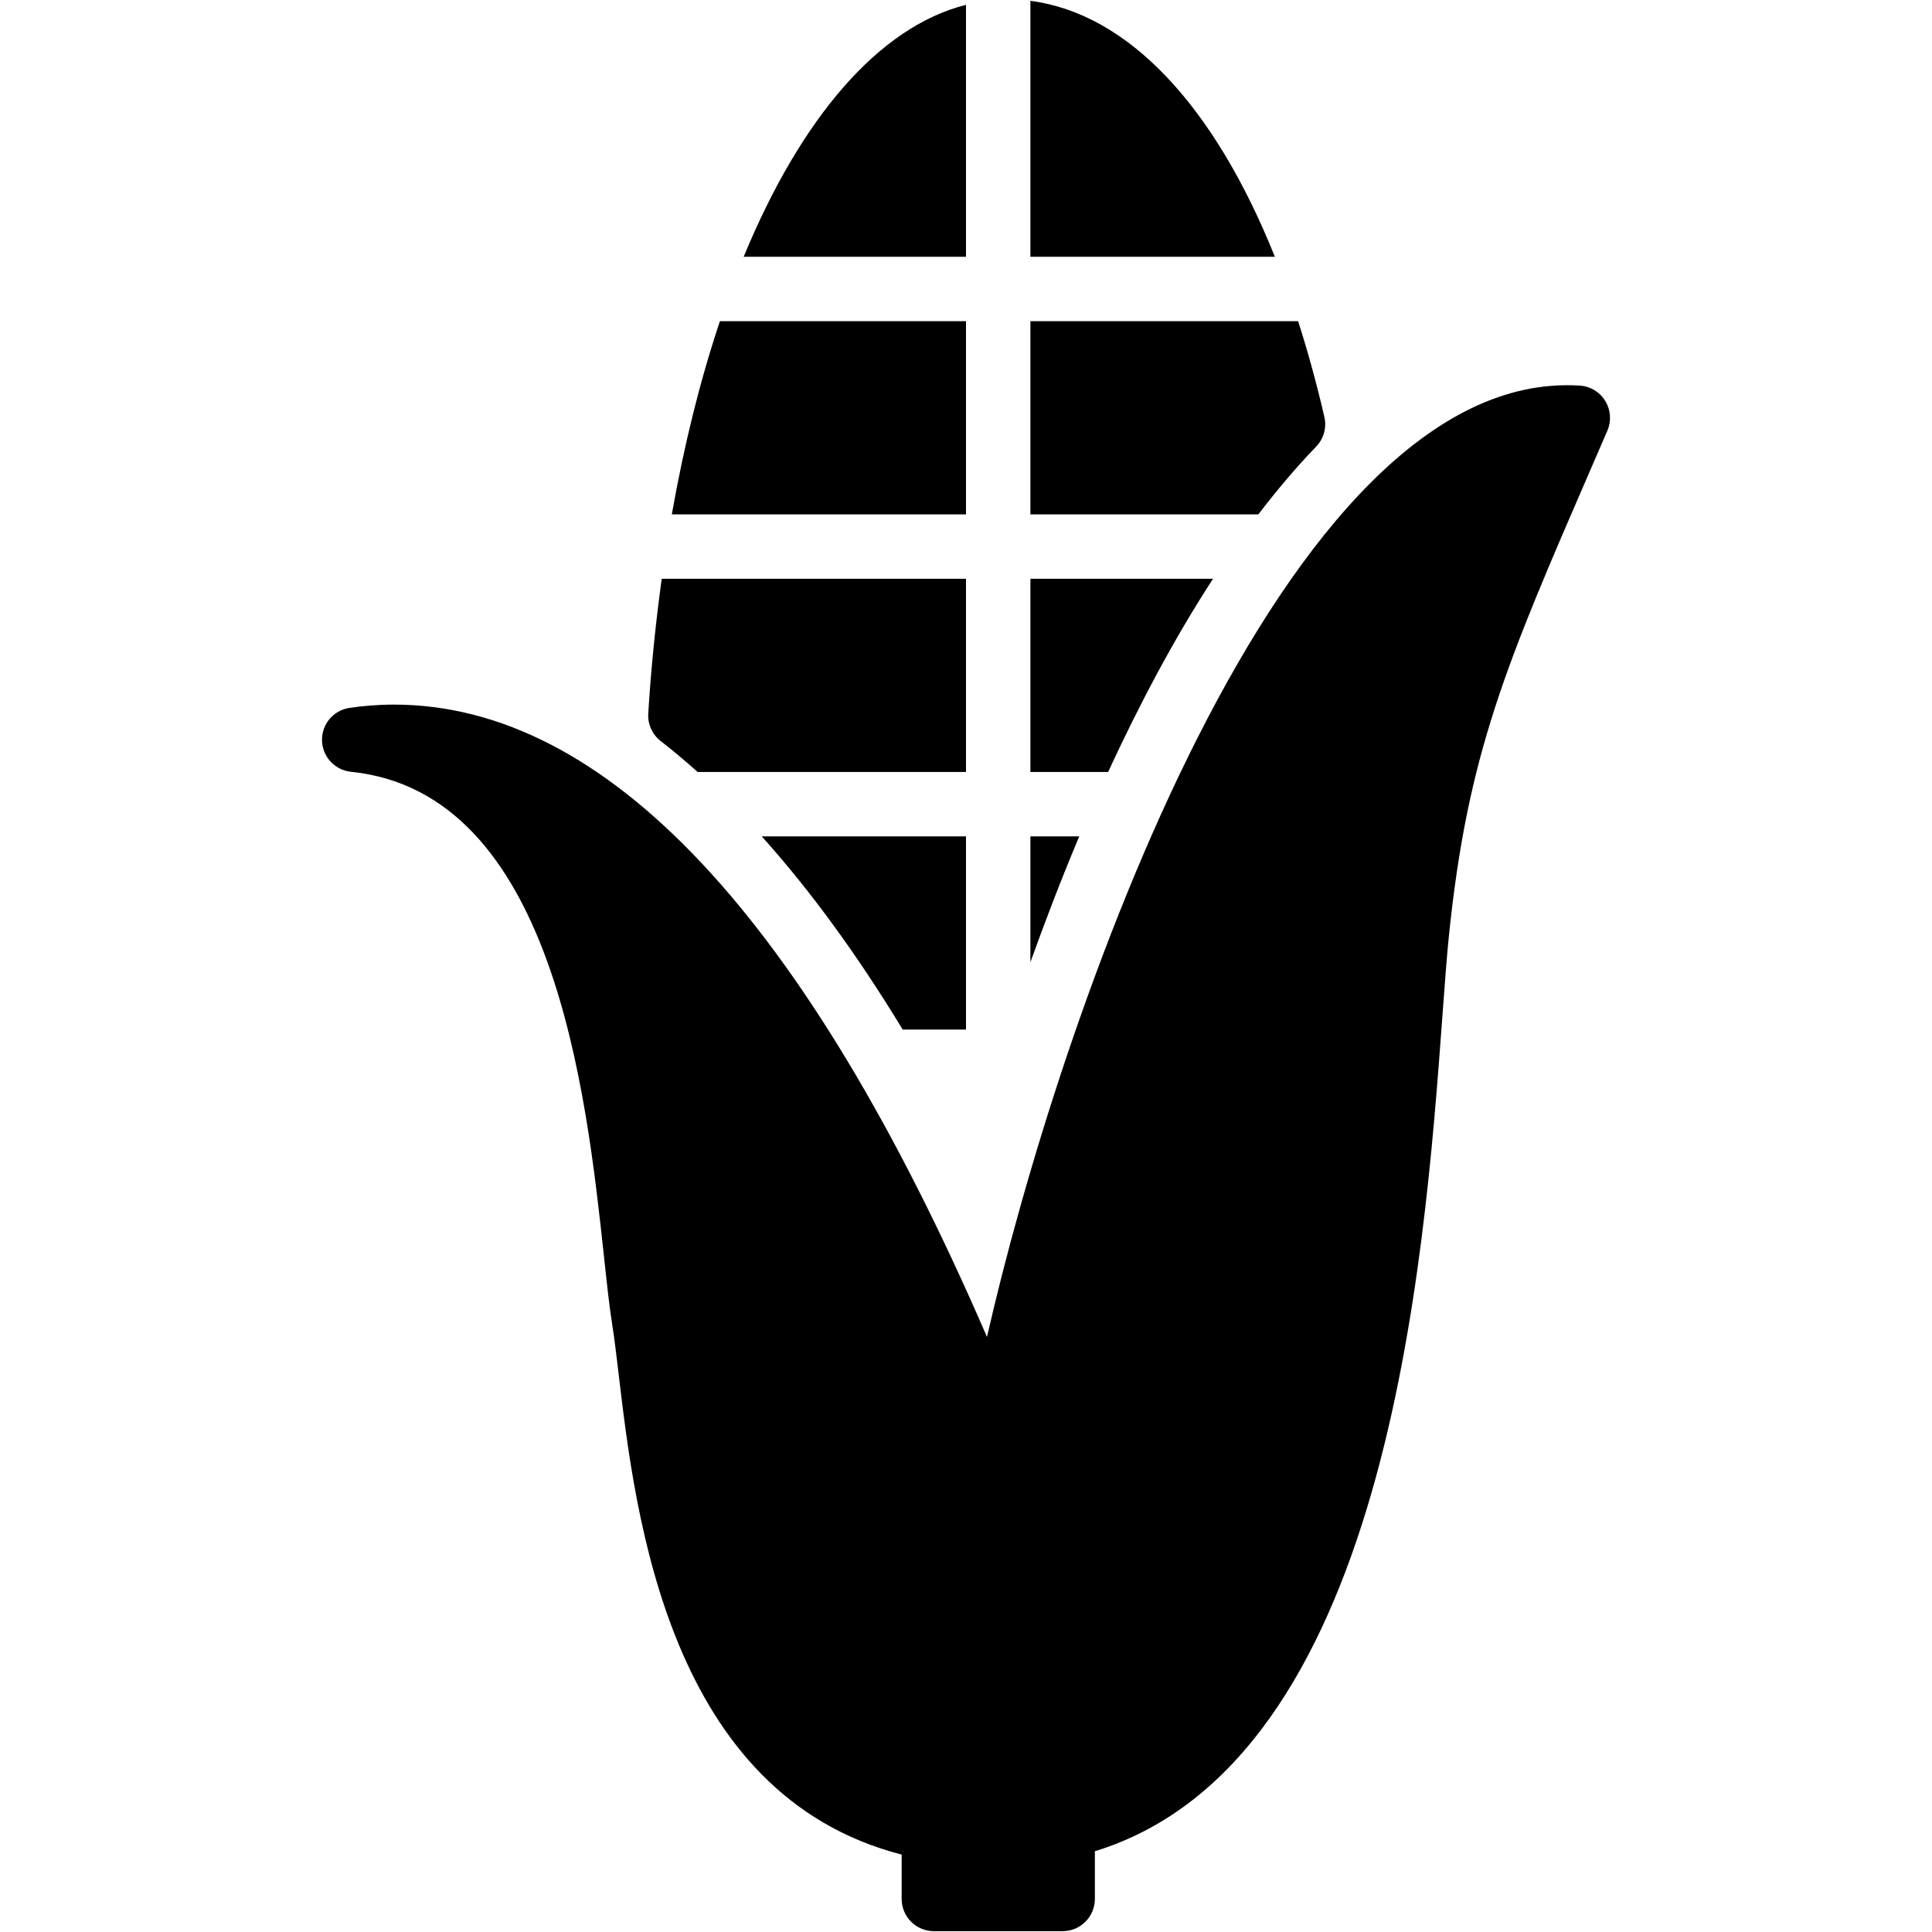 <?xml version="1.0" encoding="iso-8859-1"?>
<!-- Generator: Adobe Illustrator 19.0.0, SVG Export Plug-In . SVG Version: 6.00 Build 0)  -->
<svg version="1.1" id="Layer_1" xmlns="http://www.w3.org/2000/svg" xmlns:xlink="http://www.w3.org/1999/xlink" x="0px" y="0px"
	 viewBox="0 0 30 30" style="enable-background:new 0 0 30 30;" xml:space="preserve">
<g>
	<g>
		<path d="M16,12.987v1.954c0.23-0.638,0.479-1.292,0.759-1.954H16z M18.836,8.987H16v3h1.207
			C17.689,10.944,18.228,9.921,18.836,8.987z M16,0.013v3.974h3.796C18.853,1.634,17.515,0.21,16,0.013z M15,0.075
			c-1.354,0.341-2.563,1.757-3.452,3.912H15V0.075z M20.437,6.935c0.118-0.122,0.166-0.295,0.128-0.46
			c-0.121-0.524-0.258-1.02-0.408-1.488H16v3h3.54C19.827,7.612,20.125,7.258,20.437,6.935z M24.927,6.227
			c-0.084-0.139-0.23-0.228-0.393-0.239c-4.639-0.299-8.102,9.907-9.208,14.772c-2.821-6.518-5.916-9.819-9.211-9.819
			c-0.244,0-0.475,0.02-0.689,0.051C5.177,11.03,4.994,11.246,5,11.498c0.006,0.252,0.198,0.46,0.449,0.486
			c3.152,0.322,3.656,4.999,3.928,7.512c0.045,0.425,0.085,0.791,0.129,1.069c0.035,0.218,0.066,0.484,0.102,0.786
			c0.26,2.203,0.777,6.514,4.393,7.447v0.689c0,0.276,0.224,0.5,0.5,0.5h2c0.276,0,0.5-0.224,0.5-0.5v-0.741
			c4.532-1.394,5.112-9.082,5.397-12.974c0.036-0.485,0.066-0.904,0.1-1.234c0.291-2.847,0.895-4.239,2.218-7.289l0.244-0.563
			C25.023,6.537,25.012,6.366,24.927,6.227z M15,15.987v-3h-3.172c0.751,0.835,1.482,1.836,2.189,3H15z M15,4.987h-3.821
			c-0.304,0.907-0.555,1.912-0.747,3H15V4.987z M10.832,11.987H15v-3h-4.725c-0.092,0.674-0.165,1.371-0.209,2.093
			c-0.01,0.165,0.062,0.325,0.192,0.426C10.45,11.655,10.642,11.816,10.832,11.987z"/>
	</g>
</g>
</svg>
